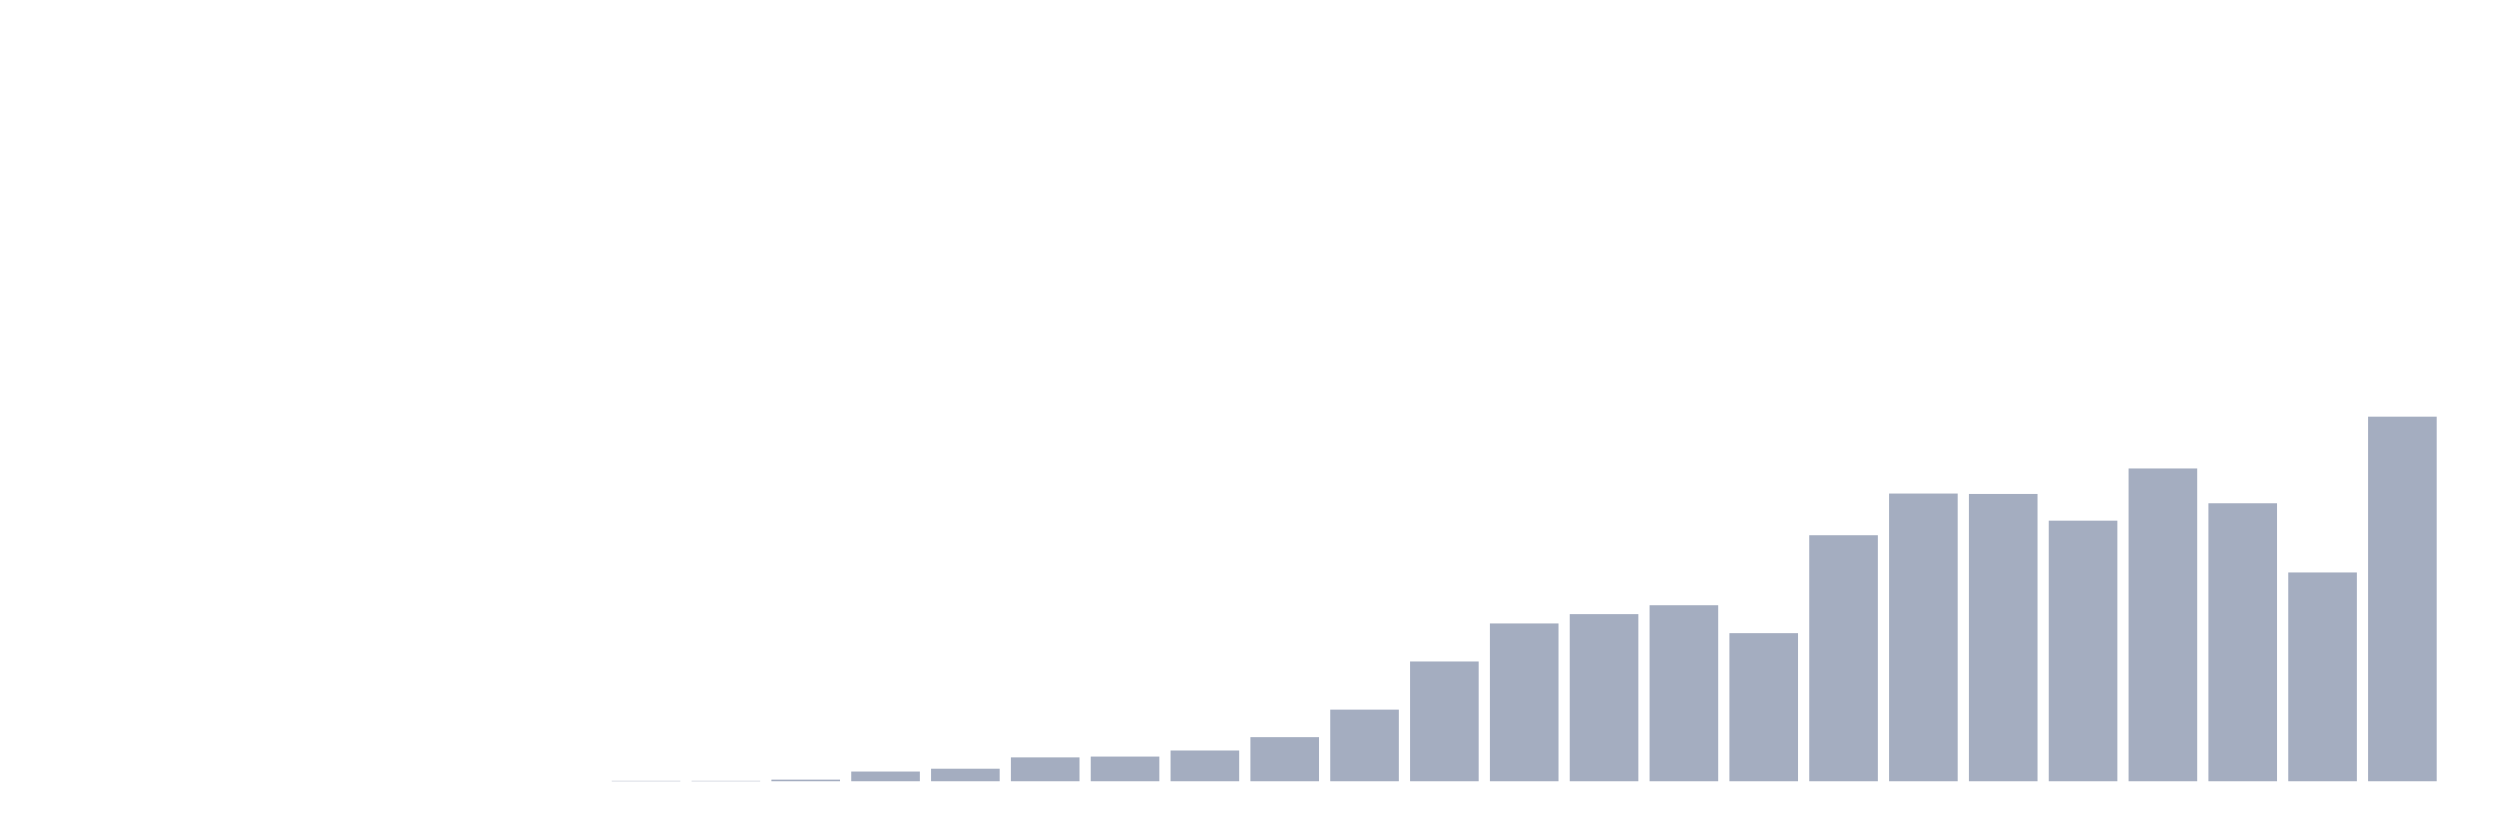 <svg xmlns="http://www.w3.org/2000/svg" viewBox="0 0 480 160"><g transform="translate(10,10)"><rect class="bar" x="0.153" width="13.175" y="140" height="0" fill="rgb(164,173,192)"></rect><rect class="bar" x="15.482" width="13.175" y="140" height="0" fill="rgb(164,173,192)"></rect><rect class="bar" x="30.81" width="13.175" y="140" height="0" fill="rgb(164,173,192)"></rect><rect class="bar" x="46.138" width="13.175" y="140" height="0" fill="rgb(164,173,192)"></rect><rect class="bar" x="61.466" width="13.175" y="140" height="0" fill="rgb(164,173,192)"></rect><rect class="bar" x="76.794" width="13.175" y="140" height="0" fill="rgb(164,173,192)"></rect><rect class="bar" x="92.123" width="13.175" y="140" height="0" fill="rgb(164,173,192)"></rect><rect class="bar" x="107.451" width="13.175" y="139.922" height="0.078" fill="rgb(164,173,192)"></rect><rect class="bar" x="122.779" width="13.175" y="139.922" height="0.078" fill="rgb(164,173,192)"></rect><rect class="bar" x="138.107" width="13.175" y="139.689" height="0.311" fill="rgb(164,173,192)"></rect><rect class="bar" x="153.436" width="13.175" y="138.135" height="1.865" fill="rgb(164,173,192)"></rect><rect class="bar" x="168.764" width="13.175" y="137.592" height="2.408" fill="rgb(164,173,192)"></rect><rect class="bar" x="184.092" width="13.175" y="135.416" height="4.584" fill="rgb(164,173,192)"></rect><rect class="bar" x="199.42" width="13.175" y="135.261" height="4.739" fill="rgb(164,173,192)"></rect><rect class="bar" x="214.748" width="13.175" y="134.095" height="5.905" fill="rgb(164,173,192)"></rect><rect class="bar" x="230.077" width="13.175" y="131.532" height="8.468" fill="rgb(164,173,192)"></rect><rect class="bar" x="245.405" width="13.175" y="126.249" height="13.751" fill="rgb(164,173,192)"></rect><rect class="bar" x="260.733" width="13.175" y="117.003" height="22.997" fill="rgb(164,173,192)"></rect><rect class="bar" x="276.061" width="13.175" y="109.7" height="30.3" fill="rgb(164,173,192)"></rect><rect class="bar" x="291.39" width="13.175" y="107.913" height="32.087" fill="rgb(164,173,192)"></rect><rect class="bar" x="306.718" width="13.175" y="106.204" height="33.796" fill="rgb(164,173,192)"></rect><rect class="bar" x="322.046" width="13.175" y="111.565" height="28.435" fill="rgb(164,173,192)"></rect><rect class="bar" x="337.374" width="13.175" y="92.764" height="47.236" fill="rgb(164,173,192)"></rect><rect class="bar" x="352.702" width="13.175" y="84.761" height="55.239" fill="rgb(164,173,192)"></rect><rect class="bar" x="368.031" width="13.175" y="84.839" height="55.161" fill="rgb(164,173,192)"></rect><rect class="bar" x="383.359" width="13.175" y="89.967" height="50.033" fill="rgb(164,173,192)"></rect><rect class="bar" x="398.687" width="13.175" y="79.945" height="60.055" fill="rgb(164,173,192)"></rect><rect class="bar" x="414.015" width="13.175" y="86.626" height="53.374" fill="rgb(164,173,192)"></rect><rect class="bar" x="429.344" width="13.175" y="99.911" height="40.089" fill="rgb(164,173,192)"></rect><rect class="bar" x="444.672" width="13.175" y="70" height="70" fill="rgb(164,173,192)"></rect></g></svg>